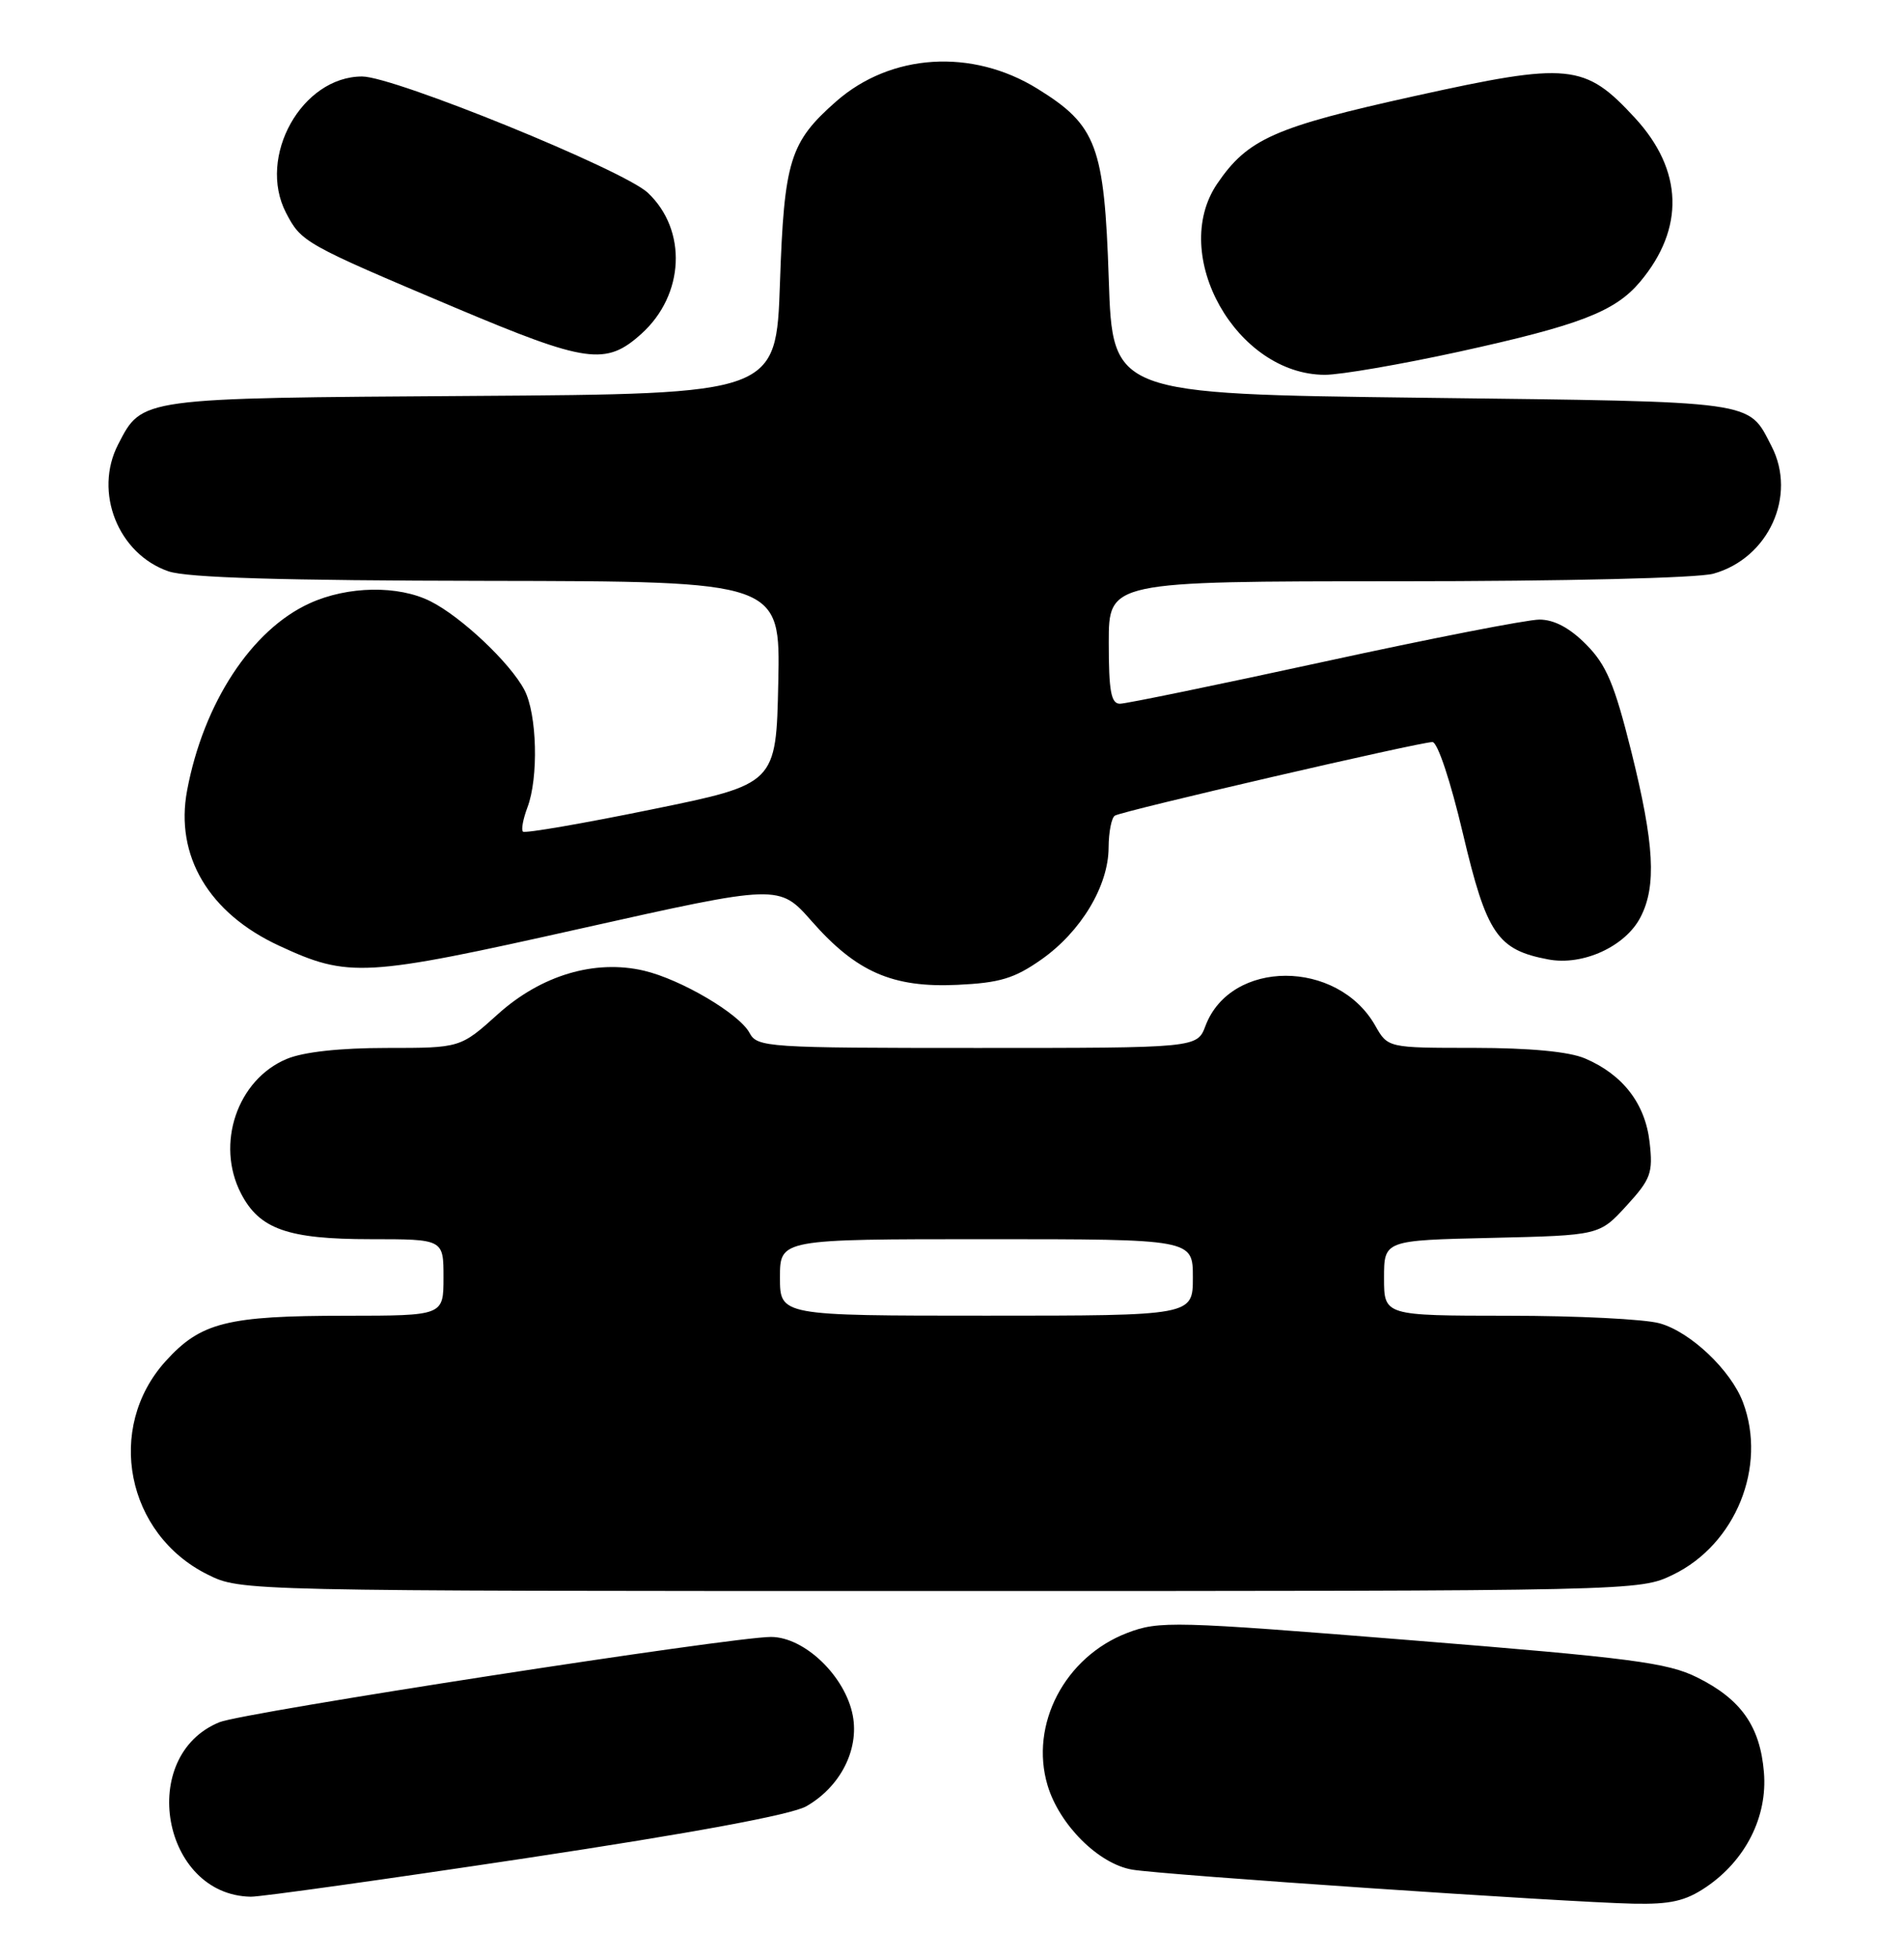 <?xml version="1.0" encoding="UTF-8" standalone="no"?>
<!DOCTYPE svg PUBLIC "-//W3C//DTD SVG 1.1//EN" "http://www.w3.org/Graphics/SVG/1.1/DTD/svg11.dtd" >
<svg xmlns="http://www.w3.org/2000/svg" xmlns:xlink="http://www.w3.org/1999/xlink" version="1.1" viewBox="0 0 249 256">
 <g >
 <path fill="currentColor"
d=" M 223.09 246.72 C 228.28 243.22 231.17 237.51 230.68 231.68 C 230.18 225.68 227.69 222.14 221.95 219.29 C 218.07 217.36 213.29 216.74 184.65 214.44 C 153.45 211.93 151.59 211.88 147.43 213.47 C 139.26 216.59 134.62 225.46 137.00 233.41 C 138.55 238.58 143.68 243.68 148.07 244.42 C 152.10 245.11 204.71 248.68 213.60 248.87 C 218.44 248.97 220.40 248.53 223.09 246.72 Z  M 68.80 242.92 C 90.67 239.62 103.54 237.24 105.46 236.13 C 109.89 233.59 112.36 228.76 111.53 224.30 C 110.56 219.14 105.21 214.00 100.82 214.00 C 95.69 214.00 31.90 223.86 28.72 225.14 C 17.91 229.51 21.17 247.76 32.80 247.96 C 34.06 247.98 50.26 245.71 68.80 242.92 Z  M 218.80 205.86 C 226.99 201.89 231.11 191.73 227.94 183.32 C 226.36 179.13 221.07 174.11 217.04 173.00 C 215.09 172.45 206.19 172.01 197.25 172.01 C 181.00 172.00 181.00 172.00 181.00 167.08 C 181.00 162.15 181.00 162.15 195.08 161.83 C 209.16 161.50 209.16 161.50 212.70 157.64 C 215.90 154.14 216.19 153.35 215.73 149.32 C 215.16 144.28 212.23 140.48 207.28 138.37 C 205.20 137.48 200.09 137.00 192.78 136.99 C 181.50 136.99 181.50 136.99 179.85 134.08 C 174.90 125.38 160.94 125.40 157.65 134.11 C 156.56 137.00 156.56 137.00 127.82 137.00 C 100.25 137.00 99.03 136.92 98.02 135.03 C 96.68 132.53 89.06 128.04 84.22 126.90 C 77.81 125.40 70.80 127.48 65.14 132.56 C 60.21 137.00 60.21 137.00 50.57 137.00 C 44.45 137.00 39.68 137.52 37.49 138.44 C 31.03 141.14 28.17 149.56 31.52 156.03 C 33.93 160.69 37.64 162.00 48.45 162.00 C 58.00 162.00 58.00 162.00 58.00 167.00 C 58.00 172.00 58.00 172.00 45.25 172.01 C 29.68 172.01 26.24 172.88 21.65 177.96 C 13.76 186.69 16.51 200.58 27.17 205.85 C 31.50 208.00 31.50 208.00 122.93 208.00 C 214.37 208.00 214.37 208.00 218.80 205.86 Z  M 136.20 125.43 C 141.37 121.79 144.96 115.82 144.98 110.81 C 144.99 108.78 145.36 106.90 145.80 106.63 C 146.79 106.01 185.72 97.00 187.33 97.01 C 188.00 97.01 189.70 102.11 191.32 108.99 C 194.42 122.12 195.82 124.18 202.49 125.43 C 207.01 126.28 212.57 123.73 214.54 119.91 C 216.66 115.83 216.35 110.33 213.33 98.22 C 211.13 89.41 210.08 86.92 207.43 84.25 C 205.28 82.08 203.24 81.00 201.32 81.00 C 199.74 81.00 187.08 83.47 173.18 86.50 C 159.29 89.52 147.26 92.00 146.46 92.00 C 145.30 92.00 145.00 90.34 145.00 84.00 C 145.00 76.00 145.00 76.00 182.75 75.99 C 204.65 75.99 222.00 75.57 224.07 75.00 C 231.29 72.99 235.02 64.81 231.68 58.34 C 228.56 52.31 230.20 52.54 186.10 52.00 C 145.50 51.50 145.50 51.50 145.00 36.50 C 144.42 19.04 143.43 16.39 135.66 11.59 C 127.11 6.31 116.51 6.98 109.36 13.25 C 103.29 18.59 102.55 20.96 102.00 37.00 C 101.50 51.50 101.50 51.50 61.70 51.76 C 18.09 52.05 18.61 51.98 15.45 58.10 C 12.23 64.33 15.44 72.42 22.03 74.69 C 24.47 75.53 36.86 75.90 63.78 75.94 C 102.06 76.00 102.06 76.00 101.78 89.25 C 101.50 102.50 101.50 102.50 85.17 105.83 C 76.18 107.67 68.63 108.97 68.39 108.72 C 68.14 108.48 68.41 107.06 68.97 105.57 C 70.45 101.69 70.24 93.35 68.58 90.20 C 66.73 86.67 60.34 80.64 56.30 78.61 C 52.09 76.49 45.47 76.60 40.50 78.87 C 32.89 82.33 26.61 91.92 24.47 103.33 C 22.86 111.87 27.31 119.38 36.49 123.63 C 45.60 127.86 47.59 127.74 75.91 121.40 C 101.89 115.59 101.89 115.59 106.16 120.44 C 112.00 127.08 116.73 129.15 125.21 128.75 C 130.76 128.49 132.65 127.92 136.20 125.43 Z  M 190.76 45.99 C 206.59 42.52 211.20 40.74 214.48 36.85 C 220.35 29.86 220.12 22.25 213.81 15.41 C 207.24 8.29 205.24 8.09 184.99 12.56 C 166.66 16.61 163.17 18.16 159.18 24.02 C 152.87 33.32 161.70 48.98 173.26 49.00 C 175.32 49.00 183.20 47.64 190.76 45.99 Z  M 83.88 43.64 C 89.53 38.55 89.91 30.09 84.72 25.20 C 81.53 22.21 51.54 10.00 47.36 10.00 C 39.48 10.00 33.61 20.48 37.40 27.81 C 39.40 31.67 39.80 31.89 59.50 40.21 C 76.74 47.48 79.23 47.83 83.88 43.64 Z  M 102.00 167.00 C 102.00 162.00 102.00 162.00 129.00 162.00 C 156.00 162.00 156.00 162.00 156.00 167.00 C 156.00 172.00 156.00 172.00 129.00 172.00 C 102.00 172.00 102.00 172.00 102.00 167.00 Z "/>
</g>
</svg>